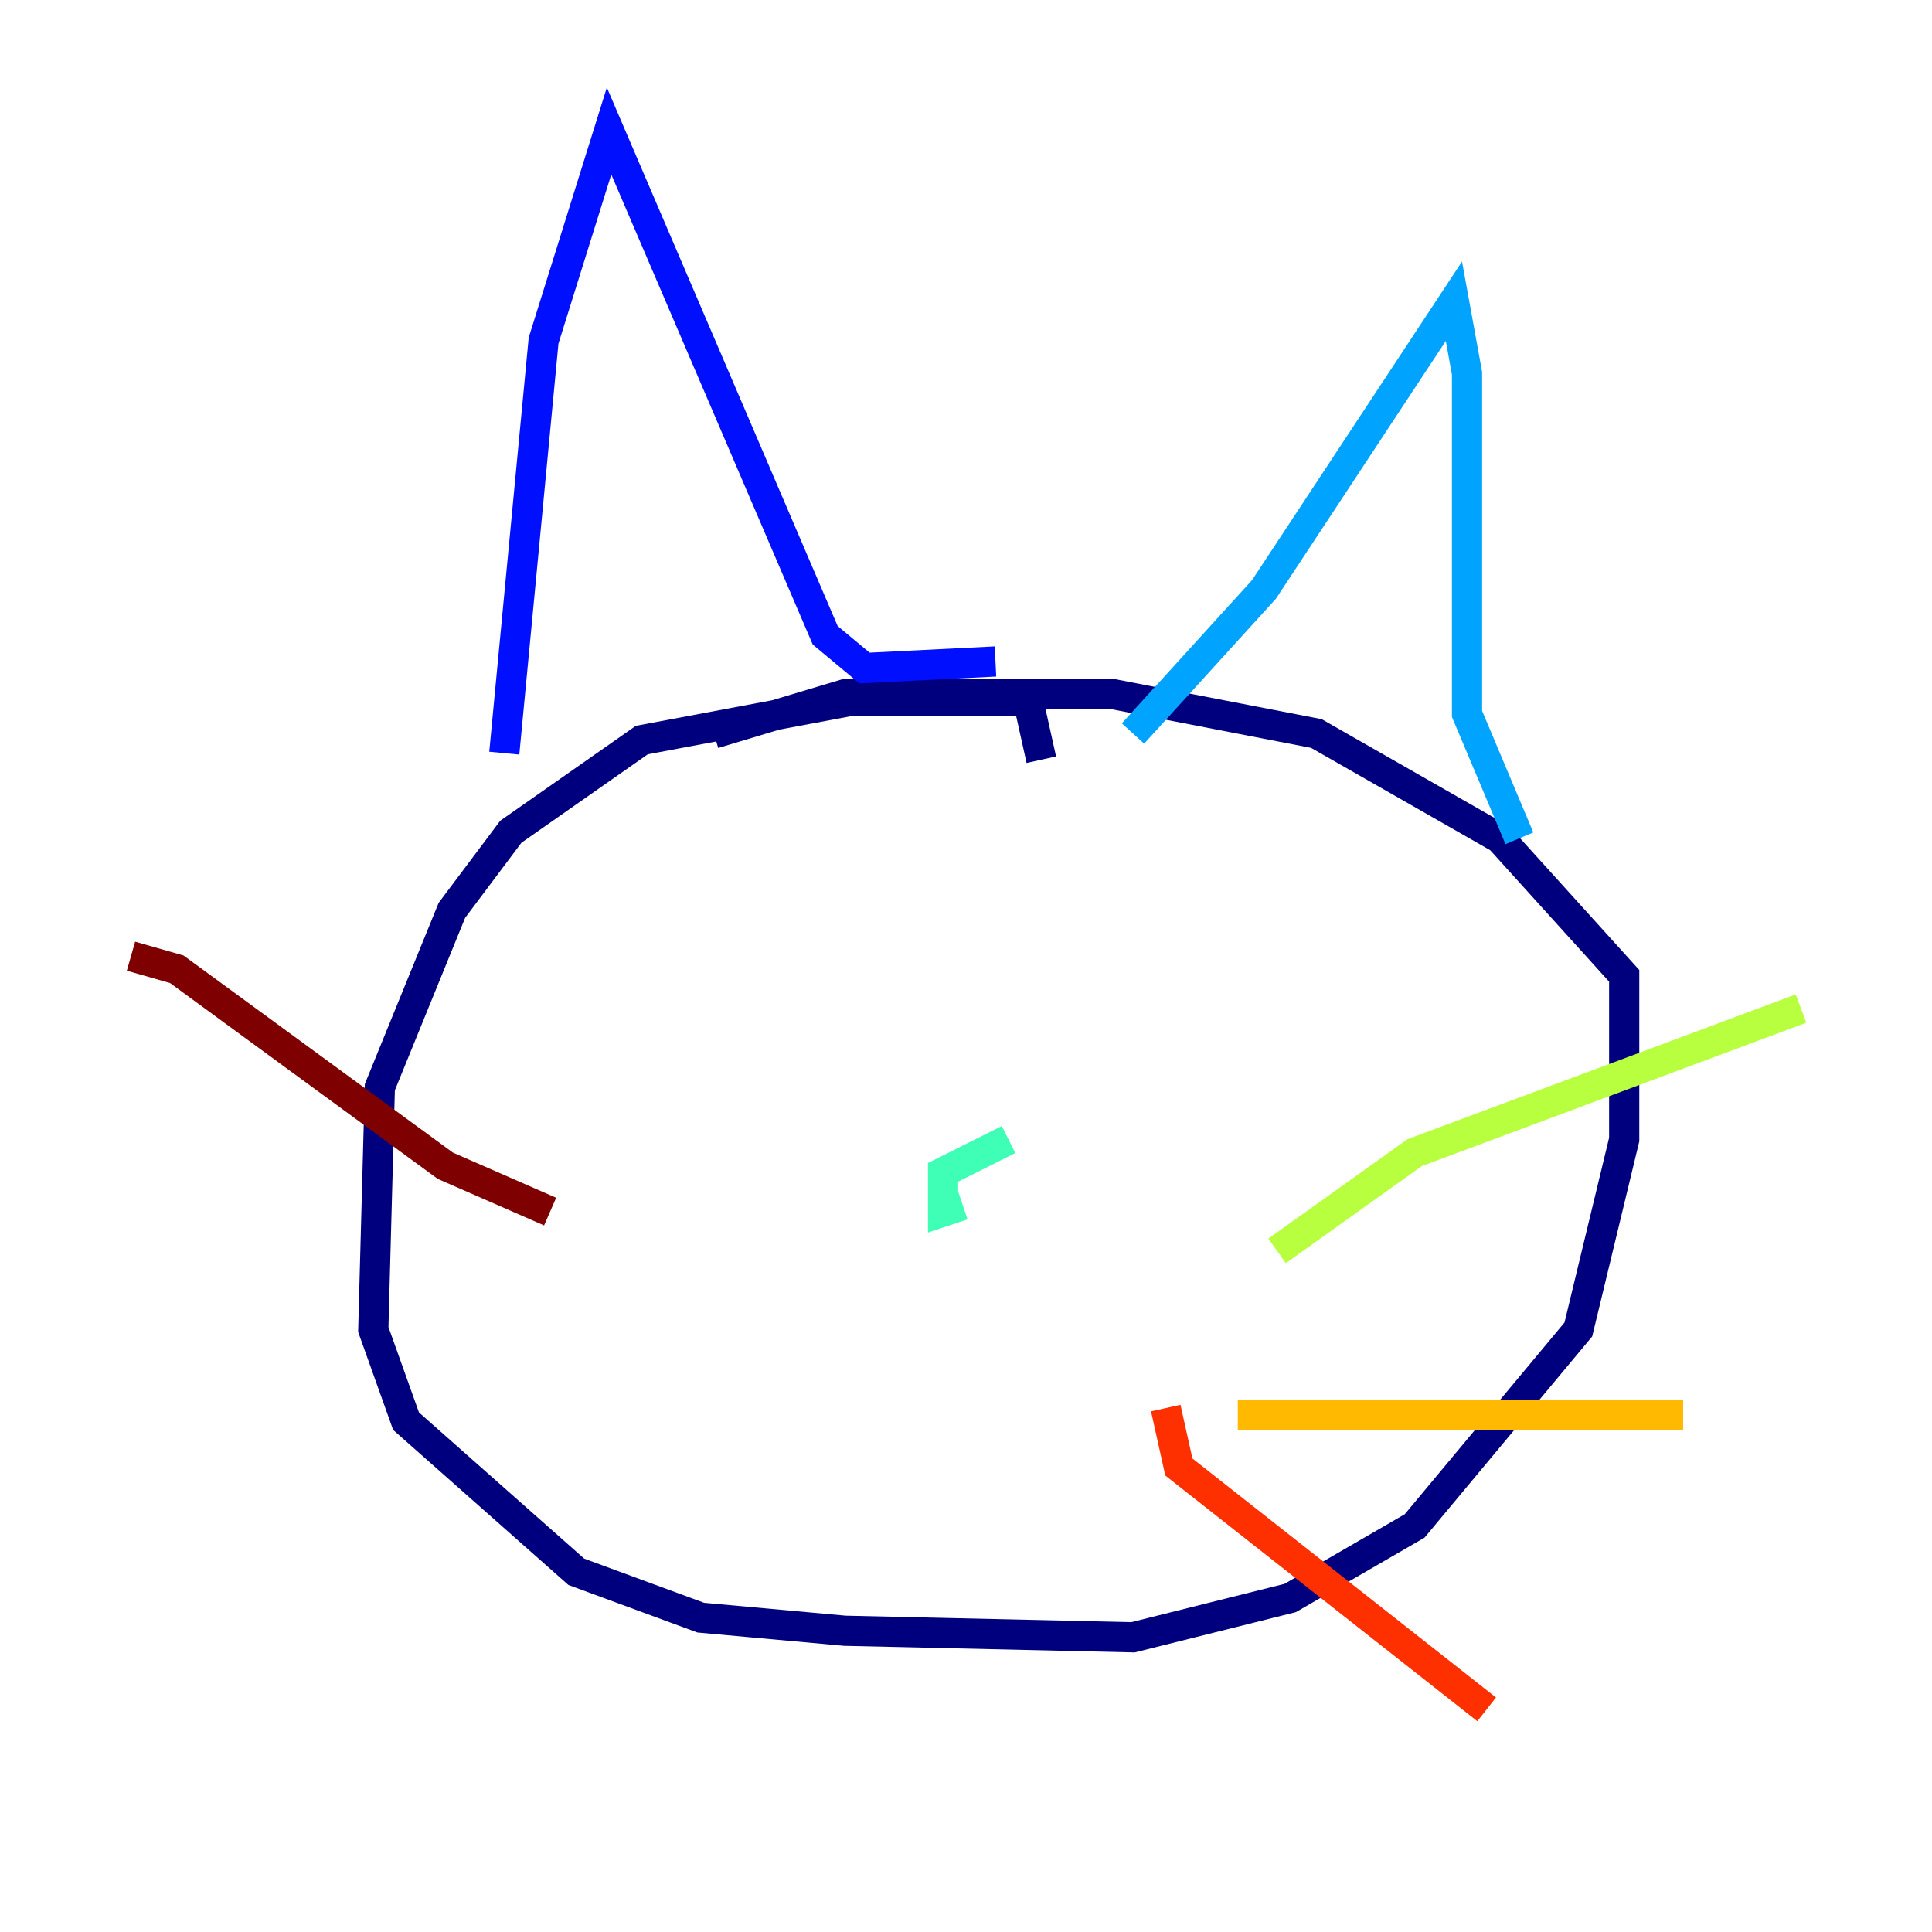 <?xml version="1.0" encoding="utf-8" ?>
<svg baseProfile="tiny" height="128" version="1.2" viewBox="0,0,128,128" width="128" xmlns="http://www.w3.org/2000/svg" xmlns:ev="http://www.w3.org/2001/xml-events" xmlns:xlink="http://www.w3.org/1999/xlink"><defs /><polyline fill="none" points="68.99,50.332 68.122,46.427 56.407,46.427 42.522,49.031 33.844,55.105 29.939,60.312 25.166,72.027 24.732,88.081 26.902,94.156 38.183,104.136 46.427,107.173 55.973,108.041 75.064,108.475 85.478,105.871 93.722,101.098 104.57,88.081 107.607,75.498 107.607,64.651 99.363,55.539 87.214,48.597 73.763,45.993 55.973,45.993 47.295,48.597" stroke="#00007f" stroke-width="2" /><polyline fill="none" points="33.41,49.898 36.014,22.563 40.352,8.678 54.671,42.088 57.275,44.258 65.953,43.824" stroke="#0010ff" stroke-width="2" /><polyline fill="none" points="75.064,48.597 83.742,39.051 96.325,19.959 97.193,24.732 97.193,47.295 100.664,55.539" stroke="#00a4ff" stroke-width="2" /><polyline fill="none" points="66.82,75.498 62.481,77.668 62.481,80.271 63.783,79.837" stroke="#3fffb7" stroke-width="2" /><polyline fill="none" points="84.61,82.875 93.722,76.366 119.322,66.82" stroke="#b7ff3f" stroke-width="2" /><polyline fill="none" points="82.007,93.722 111.512,93.722" stroke="#ffb900" stroke-width="2" /><polyline fill="none" points="77.234,93.288 78.102,97.193 98.495,113.248" stroke="#ff3000" stroke-width="2" /><polyline fill="none" points="36.447,80.271 29.505,77.234 11.715,64.217 8.678,63.349" stroke="#7f0000" stroke-width="2" /></svg>